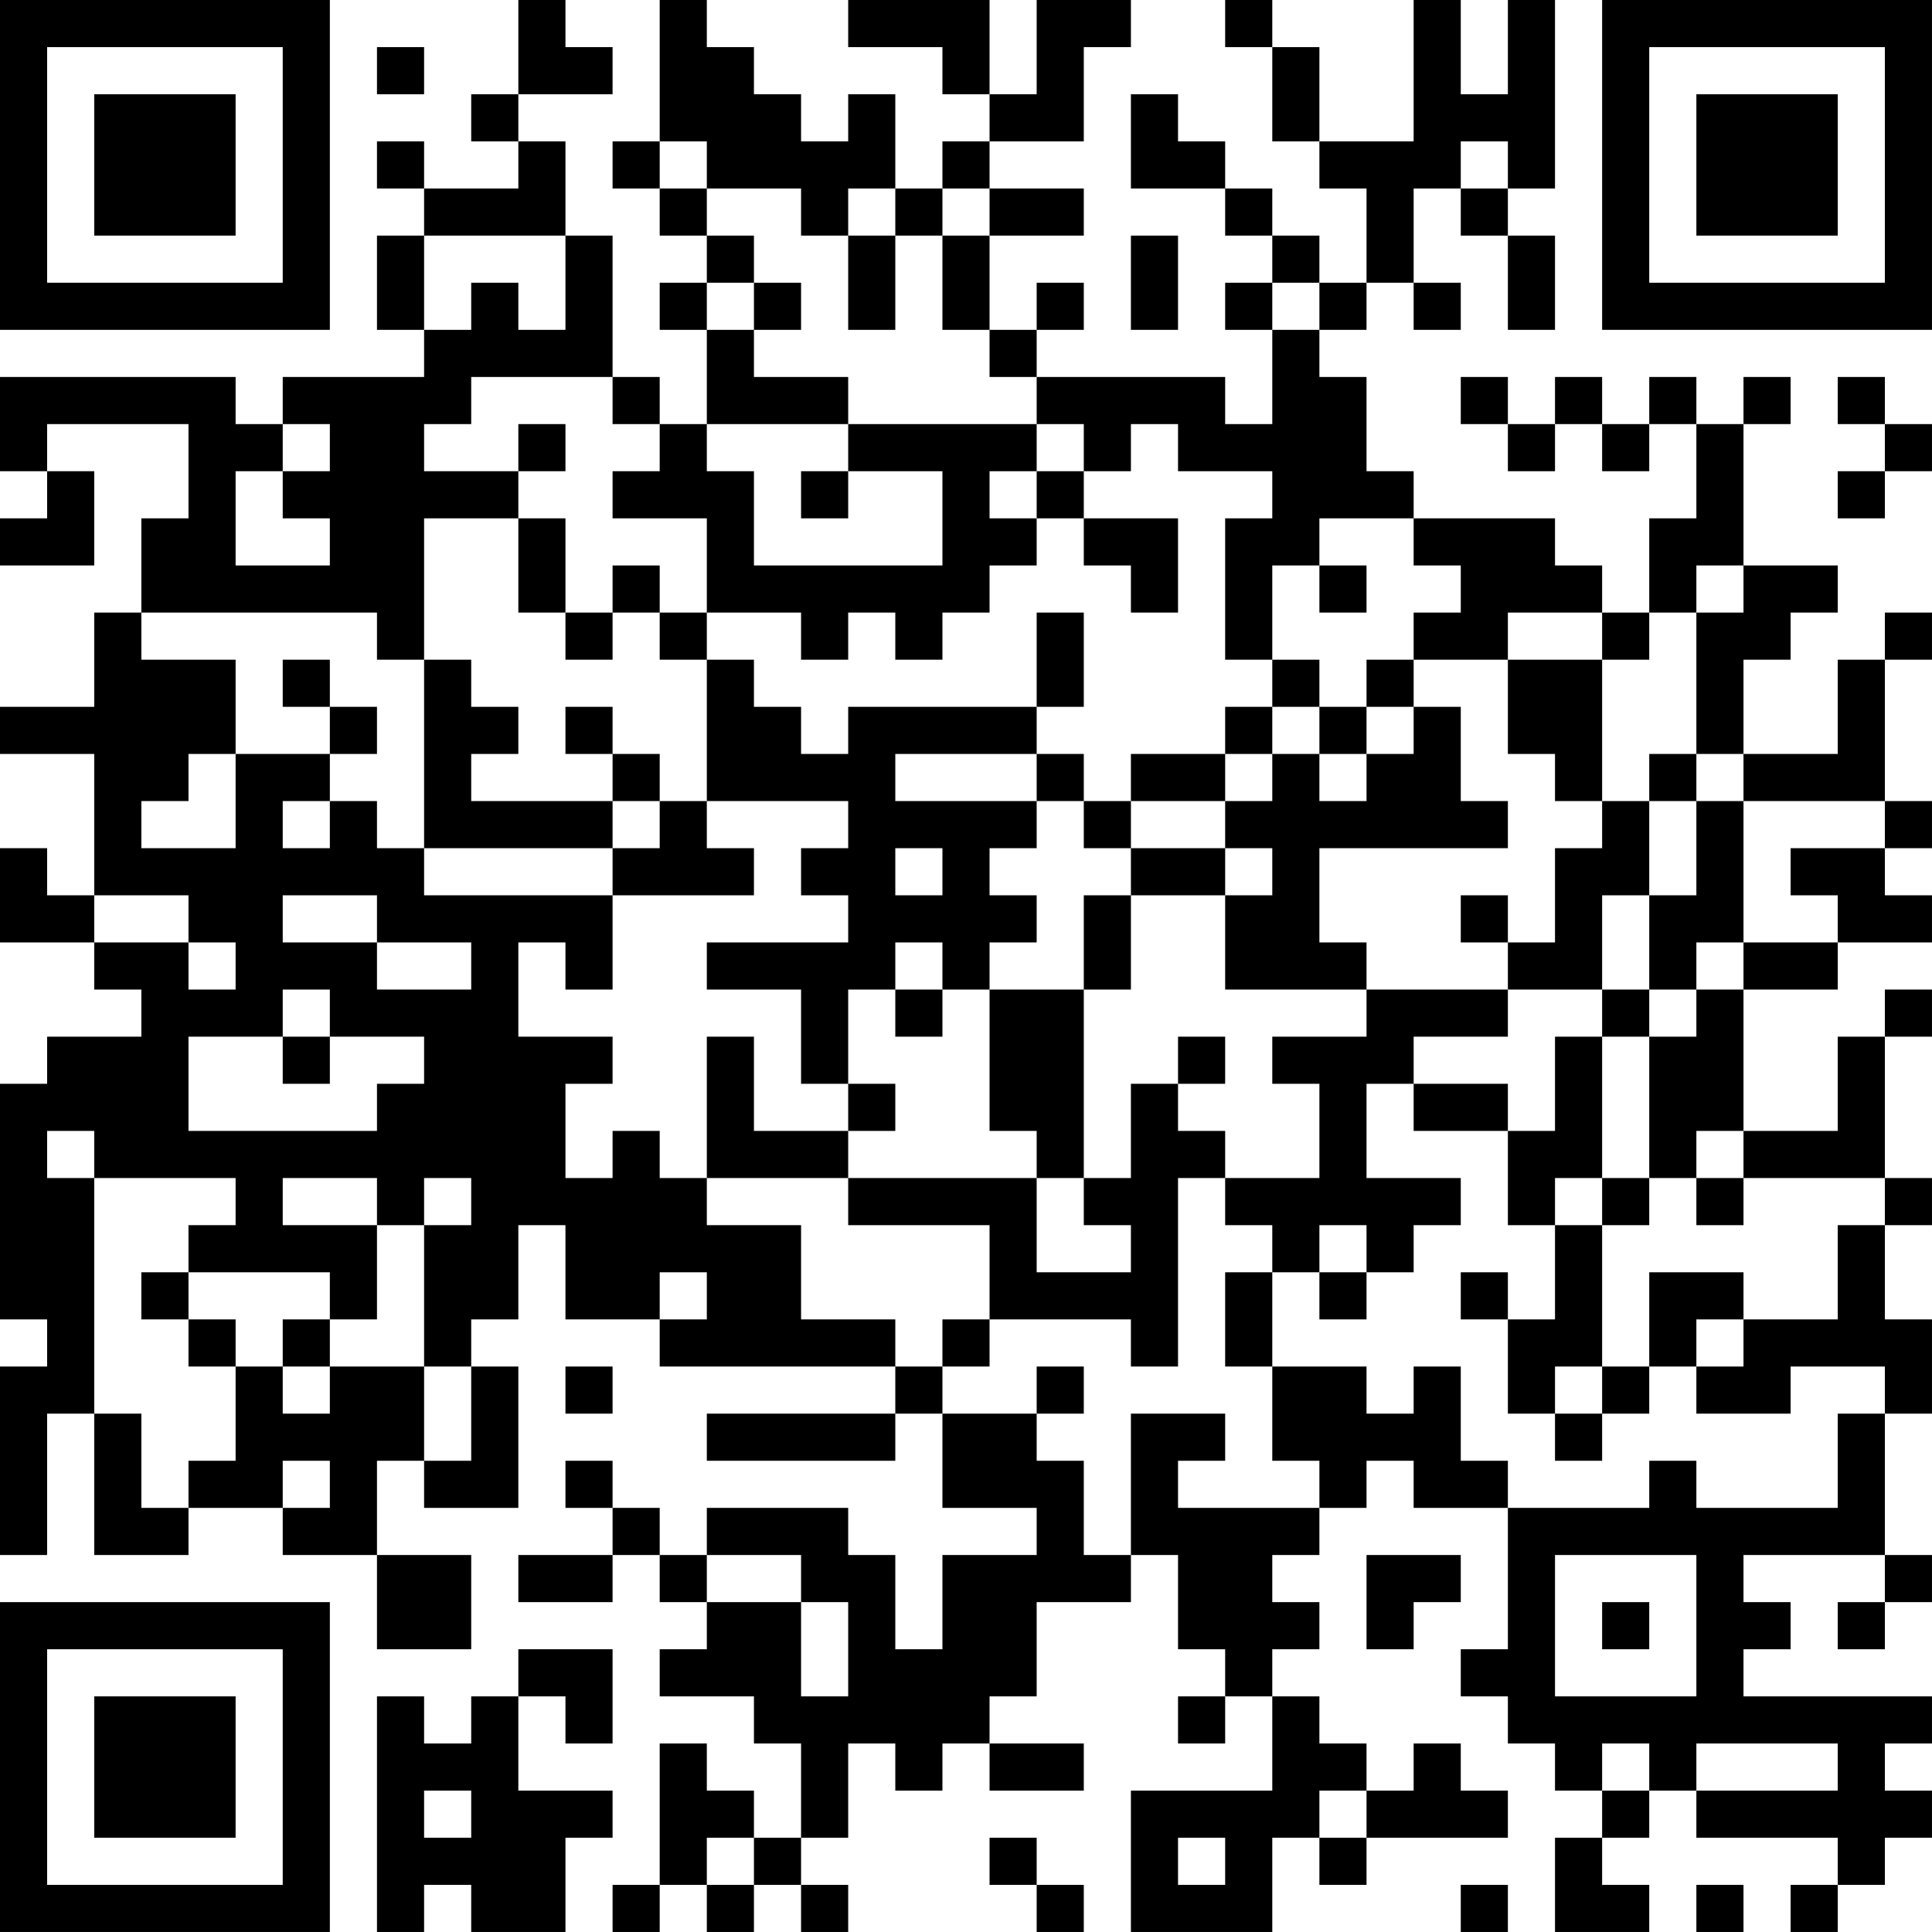 <?xml version="1.0" encoding="UTF-8"?>
<svg xmlns="http://www.w3.org/2000/svg" version="1.1" width="100" height="100" viewBox="0 0 100 100"><rect x="0" y="0" width="100" height="100" fill="#ffffff"/><g transform="scale(2.439)"><g transform="translate(0,0)"><path fill-rule="evenodd" d="M11 0L11 2L10 2L10 3L11 3L11 4L9 4L9 3L8 3L8 4L9 4L9 5L8 5L8 7L9 7L9 8L6 8L6 9L5 9L5 8L0 8L0 10L1 10L1 11L0 11L0 12L2 12L2 10L1 10L1 9L4 9L4 11L3 11L3 13L2 13L2 15L0 15L0 16L2 16L2 19L1 19L1 18L0 18L0 20L2 20L2 21L3 21L3 22L1 22L1 23L0 23L0 28L1 28L1 29L0 29L0 33L1 33L1 30L2 30L2 33L4 33L4 32L6 32L6 33L8 33L8 35L10 35L10 33L8 33L8 31L9 31L9 32L11 32L11 29L10 29L10 28L11 28L11 26L12 26L12 28L14 28L14 29L19 29L19 30L15 30L15 31L19 31L19 30L20 30L20 32L22 32L22 33L20 33L20 35L19 35L19 33L18 33L18 32L15 32L15 33L14 33L14 32L13 32L13 31L12 31L12 32L13 32L13 33L11 33L11 34L13 34L13 33L14 33L14 34L15 34L15 35L14 35L14 36L16 36L16 37L17 37L17 39L16 39L16 38L15 38L15 37L14 37L14 40L13 40L13 41L14 41L14 40L15 40L15 41L16 41L16 40L17 40L17 41L18 41L18 40L17 40L17 39L18 39L18 37L19 37L19 38L20 38L20 37L21 37L21 38L23 38L23 37L21 37L21 36L22 36L22 34L24 34L24 33L25 33L25 35L26 35L26 36L25 36L25 37L26 37L26 36L27 36L27 38L24 38L24 41L27 41L27 39L28 39L28 40L29 40L29 39L32 39L32 38L31 38L31 37L30 37L30 38L29 38L29 37L28 37L28 36L27 36L27 35L28 35L28 34L27 34L27 33L28 33L28 32L29 32L29 31L30 31L30 32L32 32L32 35L31 35L31 36L32 36L32 37L33 37L33 38L34 38L34 39L33 39L33 41L35 41L35 40L34 40L34 39L35 39L35 38L36 38L36 39L39 39L39 40L38 40L38 41L39 41L39 40L40 40L40 39L41 39L41 38L40 38L40 37L41 37L41 36L37 36L37 35L38 35L38 34L37 34L37 33L40 33L40 34L39 34L39 35L40 35L40 34L41 34L41 33L40 33L40 30L41 30L41 28L40 28L40 26L41 26L41 25L40 25L40 22L41 22L41 21L40 21L40 22L39 22L39 24L37 24L37 21L39 21L39 20L41 20L41 19L40 19L40 18L41 18L41 17L40 17L40 14L41 14L41 13L40 13L40 14L39 14L39 16L37 16L37 14L38 14L38 13L39 13L39 12L37 12L37 9L38 9L38 8L37 8L37 9L36 9L36 8L35 8L35 9L34 9L34 8L33 8L33 9L32 9L32 8L31 8L31 9L32 9L32 10L33 10L33 9L34 9L34 10L35 10L35 9L36 9L36 11L35 11L35 13L34 13L34 12L33 12L33 11L30 11L30 10L29 10L29 8L28 8L28 7L29 7L29 6L30 6L30 7L31 7L31 6L30 6L30 4L31 4L31 5L32 5L32 7L33 7L33 5L32 5L32 4L33 4L33 0L32 0L32 2L31 2L31 0L30 0L30 3L28 3L28 1L27 1L27 0L26 0L26 1L27 1L27 3L28 3L28 4L29 4L29 6L28 6L28 5L27 5L27 4L26 4L26 3L25 3L25 2L24 2L24 4L26 4L26 5L27 5L27 6L26 6L26 7L27 7L27 9L26 9L26 8L22 8L22 7L23 7L23 6L22 6L22 7L21 7L21 5L23 5L23 4L21 4L21 3L23 3L23 1L24 1L24 0L22 0L22 2L21 2L21 0L18 0L18 1L20 1L20 2L21 2L21 3L20 3L20 4L19 4L19 2L18 2L18 3L17 3L17 2L16 2L16 1L15 1L15 0L14 0L14 3L13 3L13 4L14 4L14 5L15 5L15 6L14 6L14 7L15 7L15 9L14 9L14 8L13 8L13 5L12 5L12 3L11 3L11 2L13 2L13 1L12 1L12 0ZM8 1L8 2L9 2L9 1ZM14 3L14 4L15 4L15 5L16 5L16 6L15 6L15 7L16 7L16 8L18 8L18 9L15 9L15 10L16 10L16 12L20 12L20 10L18 10L18 9L22 9L22 10L21 10L21 11L22 11L22 12L21 12L21 13L20 13L20 14L19 14L19 13L18 13L18 14L17 14L17 13L15 13L15 11L13 11L13 10L14 10L14 9L13 9L13 8L10 8L10 9L9 9L9 10L11 10L11 11L9 11L9 14L8 14L8 13L3 13L3 14L5 14L5 16L4 16L4 17L3 17L3 18L5 18L5 16L7 16L7 17L6 17L6 18L7 18L7 17L8 17L8 18L9 18L9 19L13 19L13 21L12 21L12 20L11 20L11 22L13 22L13 23L12 23L12 25L13 25L13 24L14 24L14 25L15 25L15 26L17 26L17 28L19 28L19 29L20 29L20 30L22 30L22 31L23 31L23 33L24 33L24 30L26 30L26 31L25 31L25 32L28 32L28 31L27 31L27 29L29 29L29 30L30 30L30 29L31 29L31 31L32 31L32 32L35 32L35 31L36 31L36 32L39 32L39 30L40 30L40 29L38 29L38 30L36 30L36 29L37 29L37 28L39 28L39 26L40 26L40 25L37 25L37 24L36 24L36 25L35 25L35 22L36 22L36 21L37 21L37 20L39 20L39 19L38 19L38 18L40 18L40 17L37 17L37 16L36 16L36 13L37 13L37 12L36 12L36 13L35 13L35 14L34 14L34 13L32 13L32 14L30 14L30 13L31 13L31 12L30 12L30 11L28 11L28 12L27 12L27 14L26 14L26 11L27 11L27 10L25 10L25 9L24 9L24 10L23 10L23 9L22 9L22 8L21 8L21 7L20 7L20 5L21 5L21 4L20 4L20 5L19 5L19 4L18 4L18 5L17 5L17 4L15 4L15 3ZM31 3L31 4L32 4L32 3ZM9 5L9 7L10 7L10 6L11 6L11 7L12 7L12 5ZM18 5L18 7L19 7L19 5ZM24 5L24 7L25 7L25 5ZM16 6L16 7L17 7L17 6ZM27 6L27 7L28 7L28 6ZM39 8L39 9L40 9L40 10L39 10L39 11L40 11L40 10L41 10L41 9L40 9L40 8ZM6 9L6 10L5 10L5 12L7 12L7 11L6 11L6 10L7 10L7 9ZM11 9L11 10L12 10L12 9ZM17 10L17 11L18 11L18 10ZM22 10L22 11L23 11L23 12L24 12L24 13L25 13L25 11L23 11L23 10ZM11 11L11 13L12 13L12 14L13 14L13 13L14 13L14 14L15 14L15 17L14 17L14 16L13 16L13 15L12 15L12 16L13 16L13 17L10 17L10 16L11 16L11 15L10 15L10 14L9 14L9 18L13 18L13 19L16 19L16 18L15 18L15 17L18 17L18 18L17 18L17 19L18 19L18 20L15 20L15 21L17 21L17 23L18 23L18 24L16 24L16 22L15 22L15 25L18 25L18 26L21 26L21 28L20 28L20 29L21 29L21 28L24 28L24 29L25 29L25 25L26 25L26 26L27 26L27 27L26 27L26 29L27 29L27 27L28 27L28 28L29 28L29 27L30 27L30 26L31 26L31 25L29 25L29 23L30 23L30 24L32 24L32 26L33 26L33 28L32 28L32 27L31 27L31 28L32 28L32 30L33 30L33 31L34 31L34 30L35 30L35 29L36 29L36 28L37 28L37 27L35 27L35 29L34 29L34 26L35 26L35 25L34 25L34 22L35 22L35 21L36 21L36 20L37 20L37 17L36 17L36 16L35 16L35 17L34 17L34 14L32 14L32 16L33 16L33 17L34 17L34 18L33 18L33 20L32 20L32 19L31 19L31 20L32 20L32 21L29 21L29 20L28 20L28 18L32 18L32 17L31 17L31 15L30 15L30 14L29 14L29 15L28 15L28 14L27 14L27 15L26 15L26 16L24 16L24 17L23 17L23 16L22 16L22 15L23 15L23 13L22 13L22 15L18 15L18 16L17 16L17 15L16 15L16 14L15 14L15 13L14 13L14 12L13 12L13 13L12 13L12 11ZM28 12L28 13L29 13L29 12ZM6 14L6 15L7 15L7 16L8 16L8 15L7 15L7 14ZM27 15L27 16L26 16L26 17L24 17L24 18L23 18L23 17L22 17L22 16L19 16L19 17L22 17L22 18L21 18L21 19L22 19L22 20L21 20L21 21L20 21L20 20L19 20L19 21L18 21L18 23L19 23L19 24L18 24L18 25L22 25L22 27L24 27L24 26L23 26L23 25L24 25L24 23L25 23L25 24L26 24L26 25L28 25L28 23L27 23L27 22L29 22L29 21L26 21L26 19L27 19L27 18L26 18L26 17L27 17L27 16L28 16L28 17L29 17L29 16L30 16L30 15L29 15L29 16L28 16L28 15ZM13 17L13 18L14 18L14 17ZM35 17L35 19L34 19L34 21L32 21L32 22L30 22L30 23L32 23L32 24L33 24L33 22L34 22L34 21L35 21L35 19L36 19L36 17ZM19 18L19 19L20 19L20 18ZM24 18L24 19L23 19L23 21L21 21L21 24L22 24L22 25L23 25L23 21L24 21L24 19L26 19L26 18ZM2 19L2 20L4 20L4 21L5 21L5 20L4 20L4 19ZM6 19L6 20L8 20L8 21L10 21L10 20L8 20L8 19ZM6 21L6 22L4 22L4 24L8 24L8 23L9 23L9 22L7 22L7 21ZM19 21L19 22L20 22L20 21ZM6 22L6 23L7 23L7 22ZM25 22L25 23L26 23L26 22ZM1 24L1 25L2 25L2 30L3 30L3 32L4 32L4 31L5 31L5 29L6 29L6 30L7 30L7 29L9 29L9 31L10 31L10 29L9 29L9 26L10 26L10 25L9 25L9 26L8 26L8 25L6 25L6 26L8 26L8 28L7 28L7 27L4 27L4 26L5 26L5 25L2 25L2 24ZM33 25L33 26L34 26L34 25ZM36 25L36 26L37 26L37 25ZM28 26L28 27L29 27L29 26ZM3 27L3 28L4 28L4 29L5 29L5 28L4 28L4 27ZM14 27L14 28L15 28L15 27ZM6 28L6 29L7 29L7 28ZM12 29L12 30L13 30L13 29ZM22 29L22 30L23 30L23 29ZM33 29L33 30L34 30L34 29ZM6 31L6 32L7 32L7 31ZM15 33L15 34L17 34L17 36L18 36L18 34L17 34L17 33ZM29 33L29 35L30 35L30 34L31 34L31 33ZM33 33L33 36L36 36L36 33ZM34 34L34 35L35 35L35 34ZM11 35L11 36L10 36L10 37L9 37L9 36L8 36L8 41L9 41L9 40L10 40L10 41L12 41L12 39L13 39L13 38L11 38L11 36L12 36L12 37L13 37L13 35ZM34 37L34 38L35 38L35 37ZM36 37L36 38L39 38L39 37ZM9 38L9 39L10 39L10 38ZM28 38L28 39L29 39L29 38ZM15 39L15 40L16 40L16 39ZM21 39L21 40L22 40L22 41L23 41L23 40L22 40L22 39ZM25 39L25 40L26 40L26 39ZM31 40L31 41L32 41L32 40ZM36 40L36 41L37 41L37 40ZM0 0L0 7L7 7L7 0ZM1 1L1 6L6 6L6 1ZM2 2L2 5L5 5L5 2ZM34 0L34 7L41 7L41 0ZM35 1L35 6L40 6L40 1ZM36 2L36 5L39 5L39 2ZM0 34L0 41L7 41L7 34ZM1 35L1 40L6 40L6 35ZM2 36L2 39L5 39L5 36Z" fill="#000000"/></g></g></svg>
